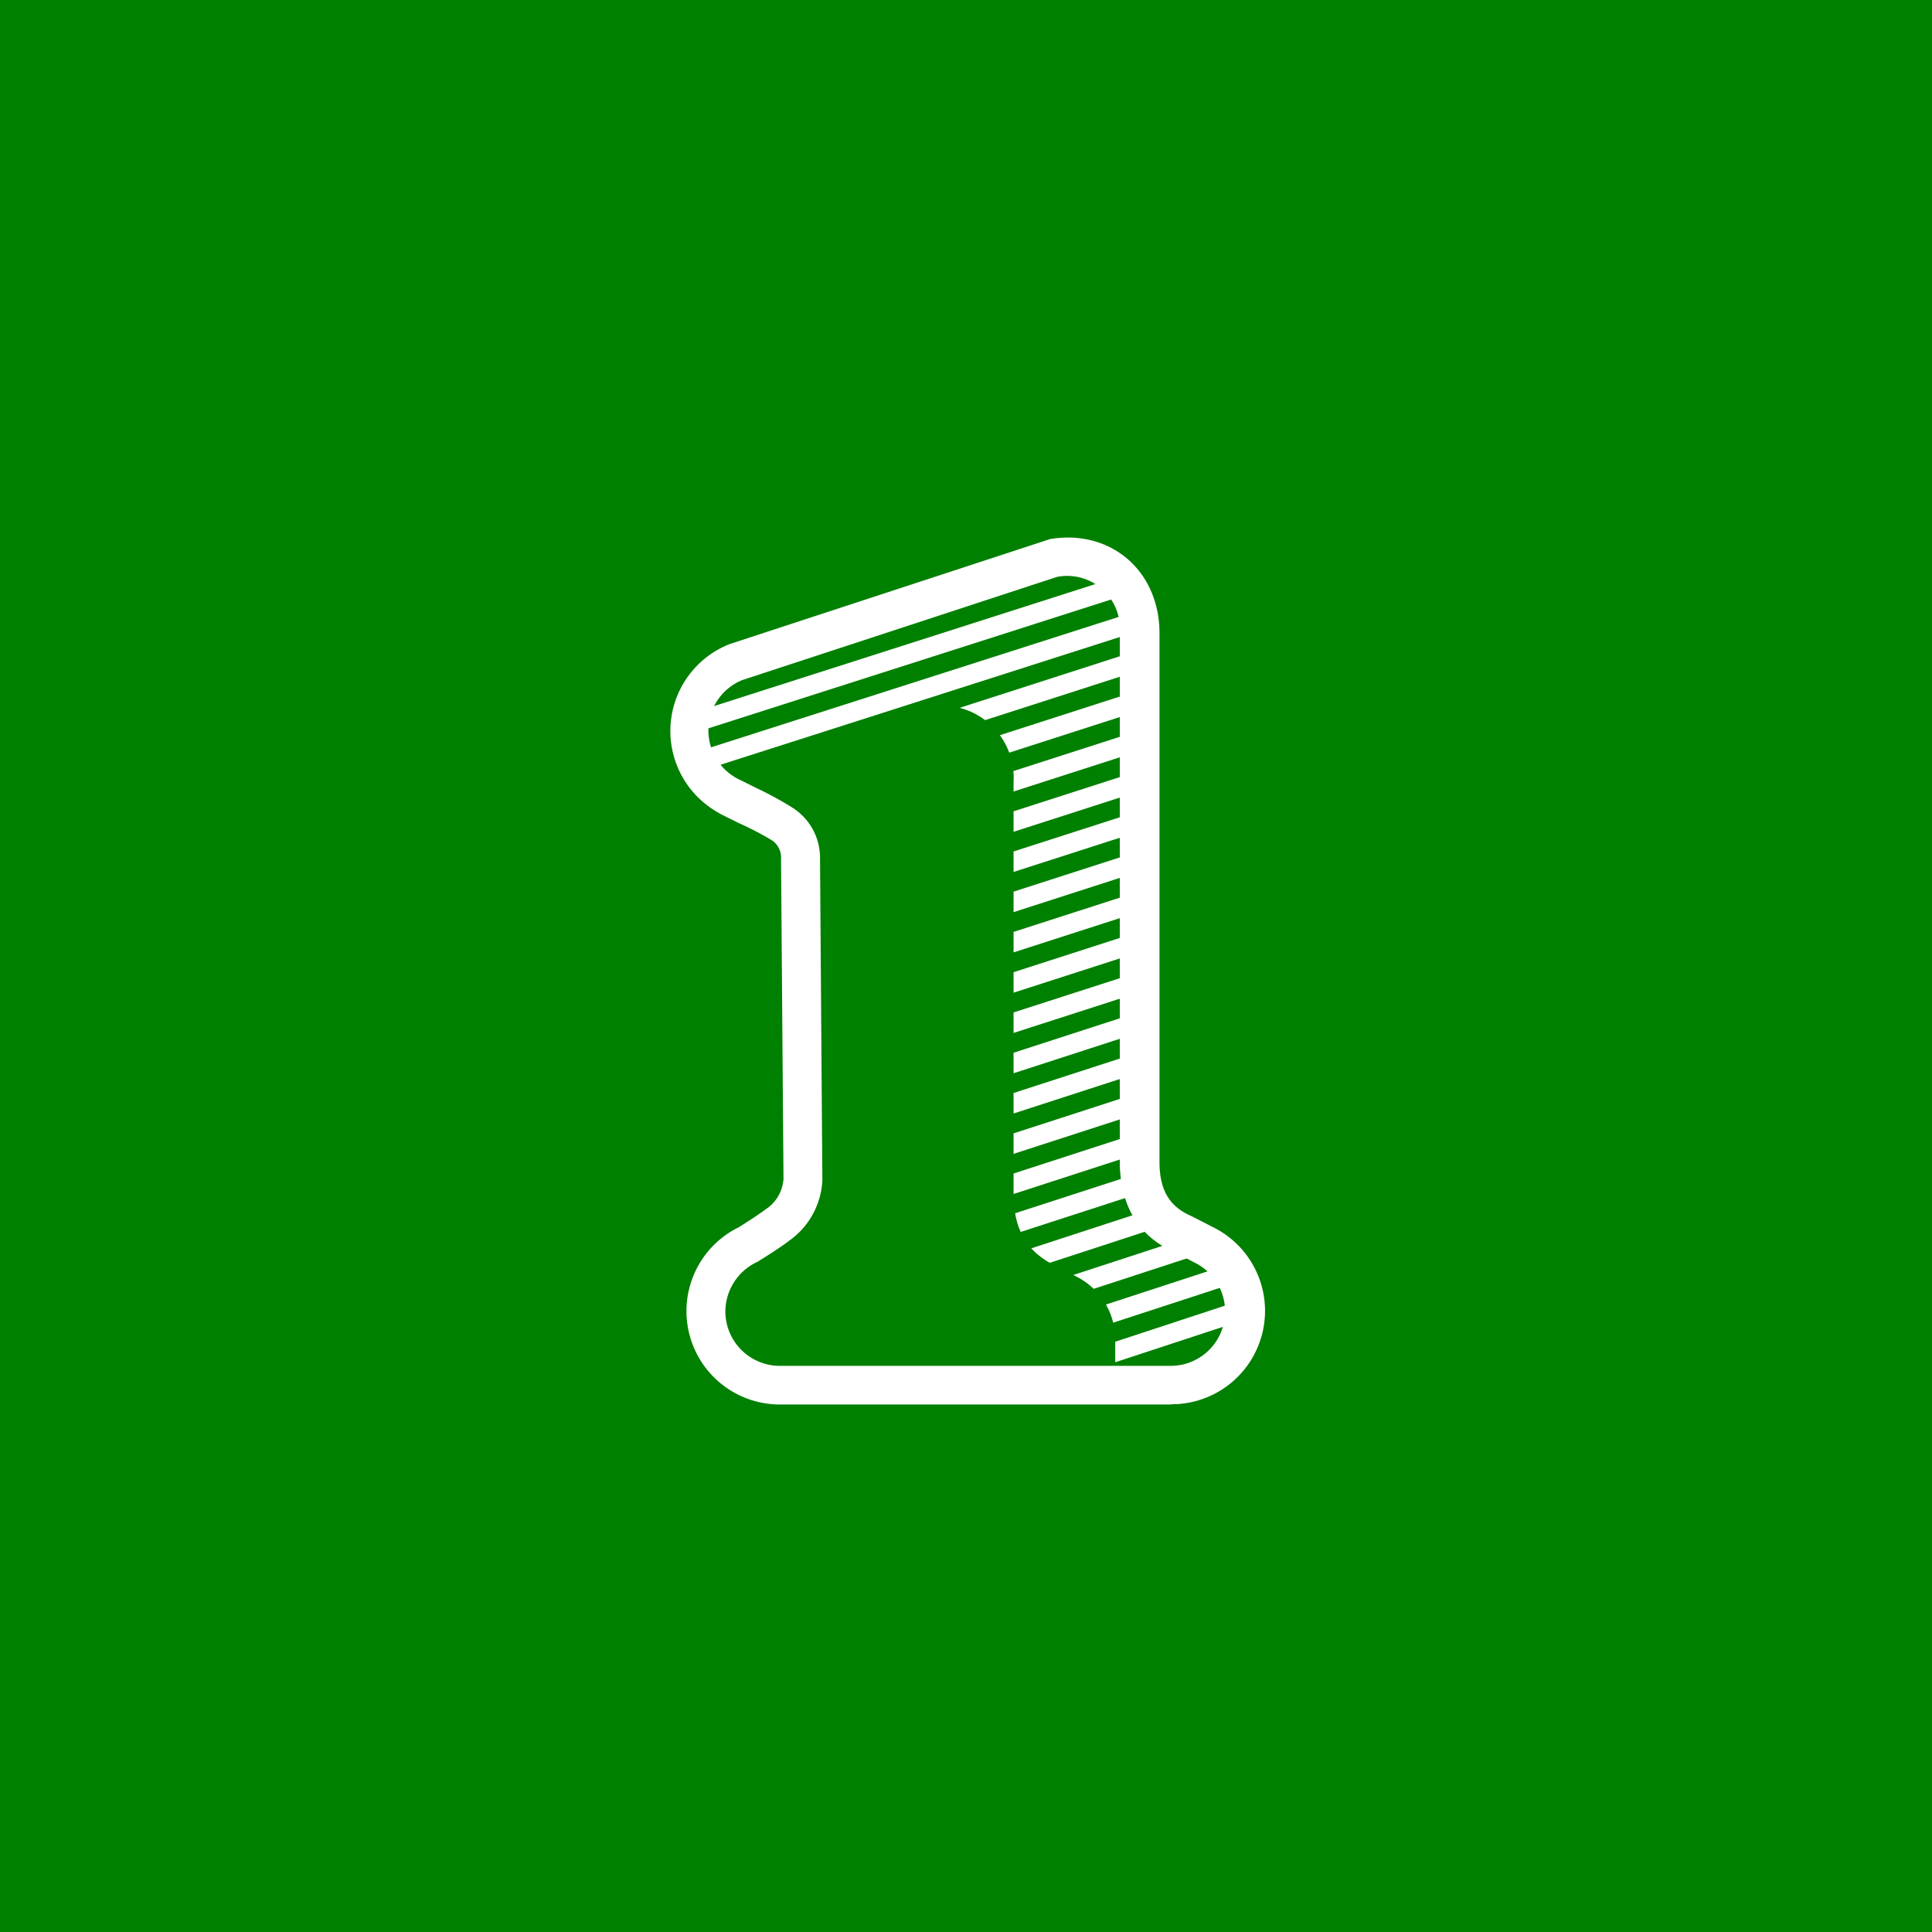 <svg id="Layer_1" data-name="Layer 1" xmlns="http://www.w3.org/2000/svg" xmlns:xlink="http://www.w3.org/1999/xlink" viewBox="0 0 165.51 165.51"><defs><style>.cls-1{fill:none;}.cls-2{fill:green;}.cls-3{clip-path:url(#clip-path);}.cls-4{fill:#fff;}</style><clipPath id="clip-path" transform="translate(0 -0.49)"><path class="cls-1" d="M103.05,107.1l-1.64-.86c-2.78-1.17-3.77-3.4-3.79-6.22V54.69a6.17,6.17,0,0,0-7.45-6.41L60.4,58.57c-.94.36.91,7.91.26,8.64l18.72-6.14a6.17,6.17,0,0,1,7.45,6.41v35.31c0,2.83,1,5,3.8,6.23l1.64.86a6.06,6.06,0,0,1,3.27,5.71v1.89l4.77,1.66a6.33,6.33,0,0,0,2.74-12Z"/></clipPath></defs><title>square-one-mob</title><rect class="cls-2" width="165.51" height="165.51"/><g class="cls-3"><rect class="cls-4" x="46.28" y="55.88" width="61.84" height="1.67" transform="translate(-13.61 25.74) rotate(-17.74)"/><rect class="cls-4" x="47.99" y="59.06" width="60.09" height="1.67" transform="translate(-14.54 26.15) rotate(-17.74)"/><rect class="cls-4" x="49.7" y="62.24" width="58.34" height="1.67" transform="translate(-15.54 26.73) rotate(-17.85)"/><rect class="cls-4" x="51.42" y="65.42" width="56.58" height="1.67" transform="translate(-16.47 27.14) rotate(-17.85)"/><rect class="cls-4" x="53.13" y="68.6" width="54.83" height="1.67" transform="translate(-17.41 27.55) rotate(-17.85)"/><rect class="cls-4" x="54.84" y="71.78" width="53.08" height="1.67" transform="translate(-18.34 27.96) rotate(-17.85)"/><rect class="cls-4" x="56.56" y="74.95" width="51.32" height="1.67" transform="translate(-19.27 28.37) rotate(-17.85)"/><rect class="cls-4" x="58.27" y="78.13" width="49.57" height="1.67" transform="translate(-20.22 28.81) rotate(-17.87)"/><rect class="cls-4" x="59.98" y="81.31" width="47.82" height="1.67" transform="translate(-21.16 29.22) rotate(-17.87)"/><rect class="cls-4" x="61.7" y="84.49" width="46.06" height="1.67" transform="translate(-22.09 29.63) rotate(-17.87)"/><rect class="cls-4" x="63.41" y="87.67" width="44.31" height="1.67" transform="translate(-23.03 30.04) rotate(-17.87)"/><rect class="cls-4" x="65.12" y="90.85" width="42.55" height="1.67" transform="translate(-24.08 30.65) rotate(-17.97)"/><rect class="cls-4" x="66.84" y="94.03" width="40.8" height="1.67" transform="translate(-25.02 31.06) rotate(-17.97)"/><rect class="cls-4" x="68.55" y="97.21" width="39.05" height="1.67" transform="translate(-25.96 31.48) rotate(-17.97)"/><rect class="cls-4" x="70.26" y="100.38" width="37.29" height="1.67" transform="translate(-26.9 31.89) rotate(-17.97)"/><rect class="cls-4" x="71.97" y="103.56" width="35.54" height="1.67" transform="translate(-27.84 32.3) rotate(-17.97)"/><rect class="cls-4" x="73.69" y="106.74" width="33.79" height="1.67" transform="translate(-28.92 32.94) rotate(-18.08)"/><rect class="cls-4" x="75.4" y="109.92" width="32.03" height="1.67" transform="translate(-29.86 33.36) rotate(-18.08)"/><rect class="cls-4" x="77.11" y="113.1" width="30.28" height="1.67" transform="translate(-30.81 33.77) rotate(-18.08)"/><rect class="cls-4" x="78.83" y="116.28" width="28.53" height="1.67" transform="translate(-31.9 34.42) rotate(-18.19)"/></g><path class="cls-4" d="M100.31,120.81H66.81a8,8,0,0,1-3.51-15.19c.33-.21,1.67-1.05,2.26-1.51a3.37,3.37,0,0,0,1.56-2.62l-.21-27.4a1.77,1.77,0,0,0-.86-1.66A26.4,26.4,0,0,0,63.29,71l-1.21-.6a8.7,8.7,0,0,1-1-.57,8,8,0,0,1,1.42-14.16l27.46-9a9.6,9.6,0,0,1,1.5-.13c4.55,0,7.86,3.44,7.87,8.17V100c0,2.47.86,3.87,2.78,4.69l1.77.91a8,8,0,0,1-3.52,15.19Zm-9.75-70.9-27,8.85A4.66,4.66,0,0,0,62.85,67a3.91,3.91,0,0,0,.67.36l1.24.62a30.53,30.53,0,0,1,3.14,1.71,5.09,5.09,0,0,1,2.35,4.39l.2,27.49a6.72,6.72,0,0,1-2.83,5.2c-.86.67-2.53,1.69-2.72,1.81a4.72,4.72,0,0,0-2.76,4.26,4.67,4.67,0,0,0,4.67,4.66h33.5a4.66,4.66,0,0,0,2-8.86l-1.69-.89c-3-1.28-4.66-3.89-4.69-7.69V54.69A4.52,4.52,0,0,0,90.56,49.91Z" transform="translate(0 -0.49)"/></svg>